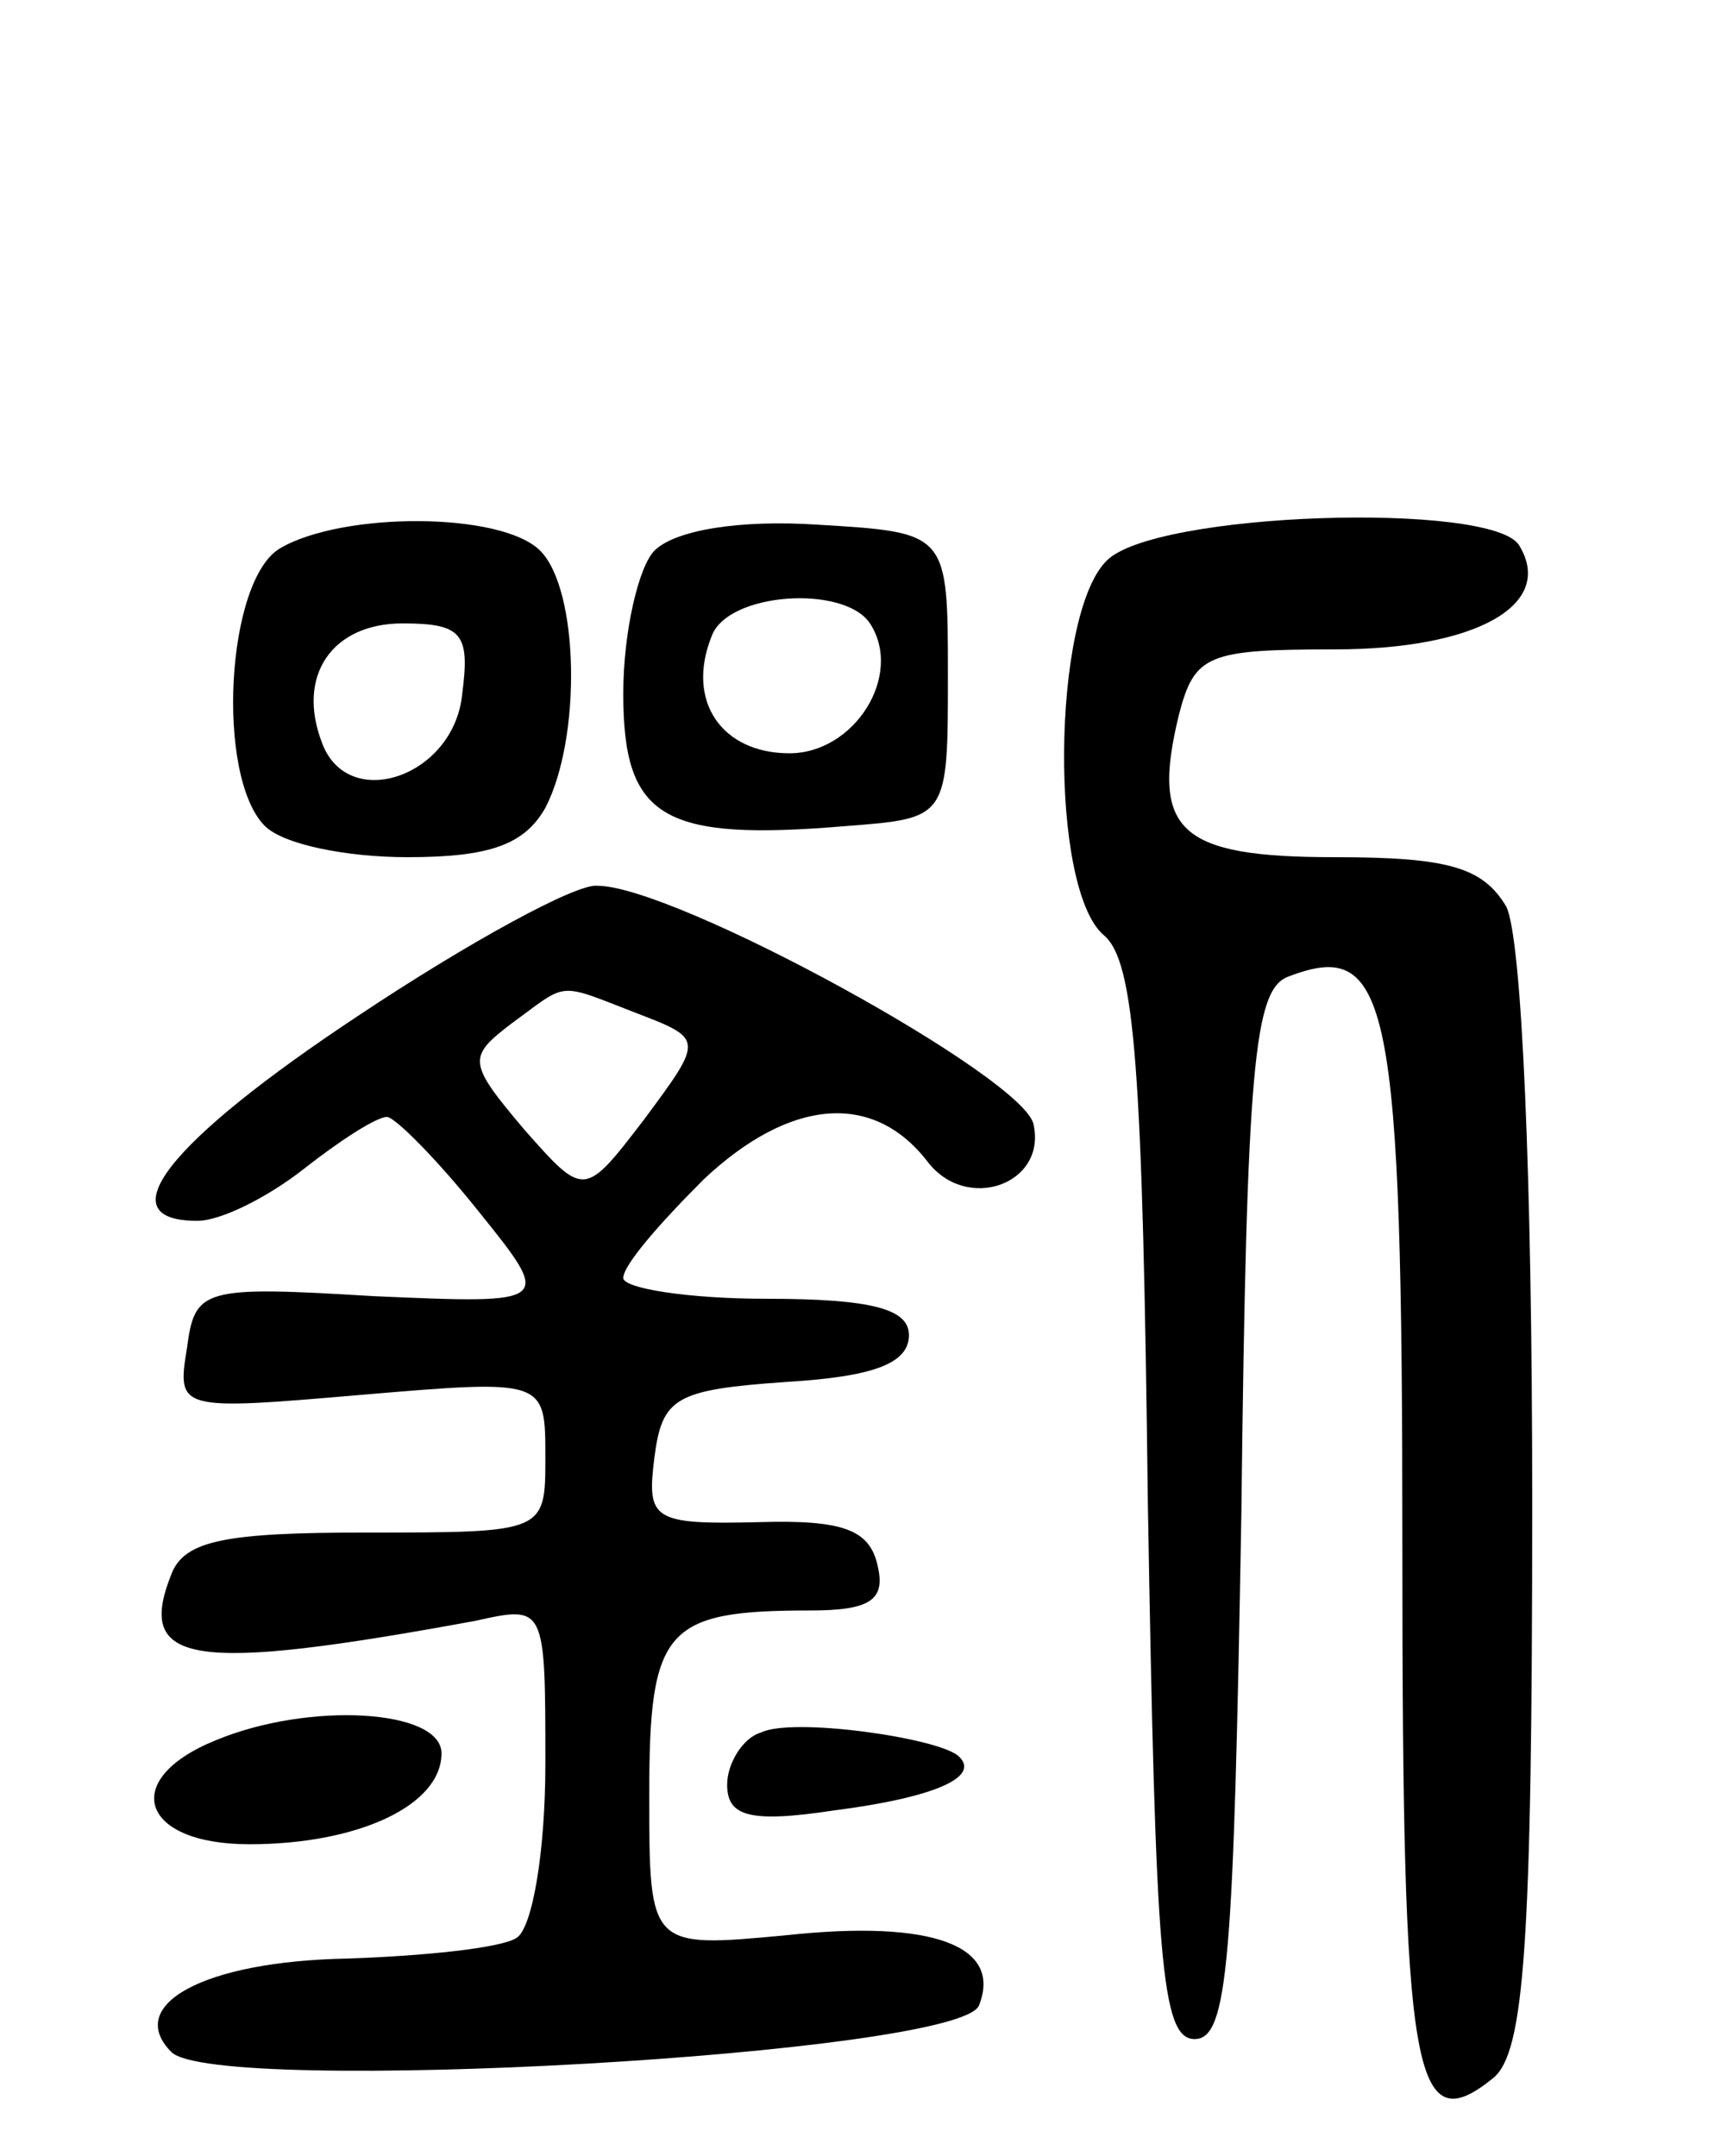 <svg version="1.0" xmlns="http://www.w3.org/2000/svg"
 width="66pt" height="83pt" viewBox="0 0 66 83"
 preserveAspectRatio="xMidYMid meet">
<g transform="translate(0,83) scale(0.1,-0.1)"
fill="#000000" stroke="none">
<path d="M108 619 c-21 -12 -25 -88 -6 -107 7 -7 31 -12 55 -12 32 0 45 5 53
19 14 27 13 84 -2 99 -15 15 -76 15 -100 1z m70 -56 c-3 -32 -44 -46 -54 -19
-10 26 4 46 31 46 23 0 26 -4 23 -27z"/>
<path d="M252 618 c-6 -6 -12 -31 -12 -55 0 -48 15 -57 86 -51 39 3 39 3 39
58 0 55 0 55 -50 58 -30 2 -55 -2 -63 -10z m83 -28 c13 -20 -6 -50 -31 -50
-26 0 -40 20 -30 45 6 17 51 20 61 5z"/>
<path d="M426 614 c-21 -21 -22 -126 -1 -144 12 -10 15 -51 17 -219 3 -175 5
-206 18 -206 13 0 15 30 18 202 2 174 5 202 18 207 39 15 44 -8 44 -220 0
-204 4 -229 35 -204 12 10 15 51 15 222 0 125 -4 217 -10 229 -9 15 -22 19
-66 19 -60 0 -71 10 -60 55 6 23 11 25 60 25 54 0 85 17 71 40 -10 17 -141 13
-159 -6z"/>
<path d="M138 439 c-74 -49 -97 -79 -62 -79 9 0 27 9 41 20 14 11 28 20 32 20
3 0 19 -16 35 -36 29 -36 29 -36 -40 -33 -66 4 -69 3 -72 -20 -4 -24 -3 -24
67 -18 71 6 71 6 71 -24 0 -29 0 -29 -69 -29 -54 0 -70 -3 -75 -16 -14 -35 8
-38 117 -18 27 6 27 6 27 -55 0 -34 -5 -63 -11 -67 -6 -4 -36 -7 -65 -8 -56
-1 -86 -18 -68 -36 17 -17 304 -1 311 18 9 23 -18 33 -74 27 -53 -5 -53 -5
-53 54 0 64 6 71 62 71 23 0 29 4 26 17 -3 14 -13 18 -46 17 -41 -1 -43 1 -40
25 3 23 8 26 51 29 33 2 47 7 47 18 0 10 -14 14 -55 14 -30 0 -55 4 -55 8 0 5
14 21 31 38 33 31 65 34 86 7 15 -20 46 -9 41 14 -3 18 -138 92 -168 92 -8 1
-50 -22 -92 -50z m107 1 c26 -10 26 -10 3 -41 -23 -30 -23 -30 -46 -4 -22 26
-22 28 -5 41 22 16 17 16 48 4z"/>
<path d="M83 160 c-37 -15 -29 -40 13 -40 42 0 74 15 74 35 0 17 -51 20 -87 5z"/>
<path d="M293 163 c-7 -2 -13 -12 -13 -20 0 -12 8 -15 41 -10 39 5 57 13 48
21 -8 7 -64 15 -76 9z"/>
</g>
</svg>
